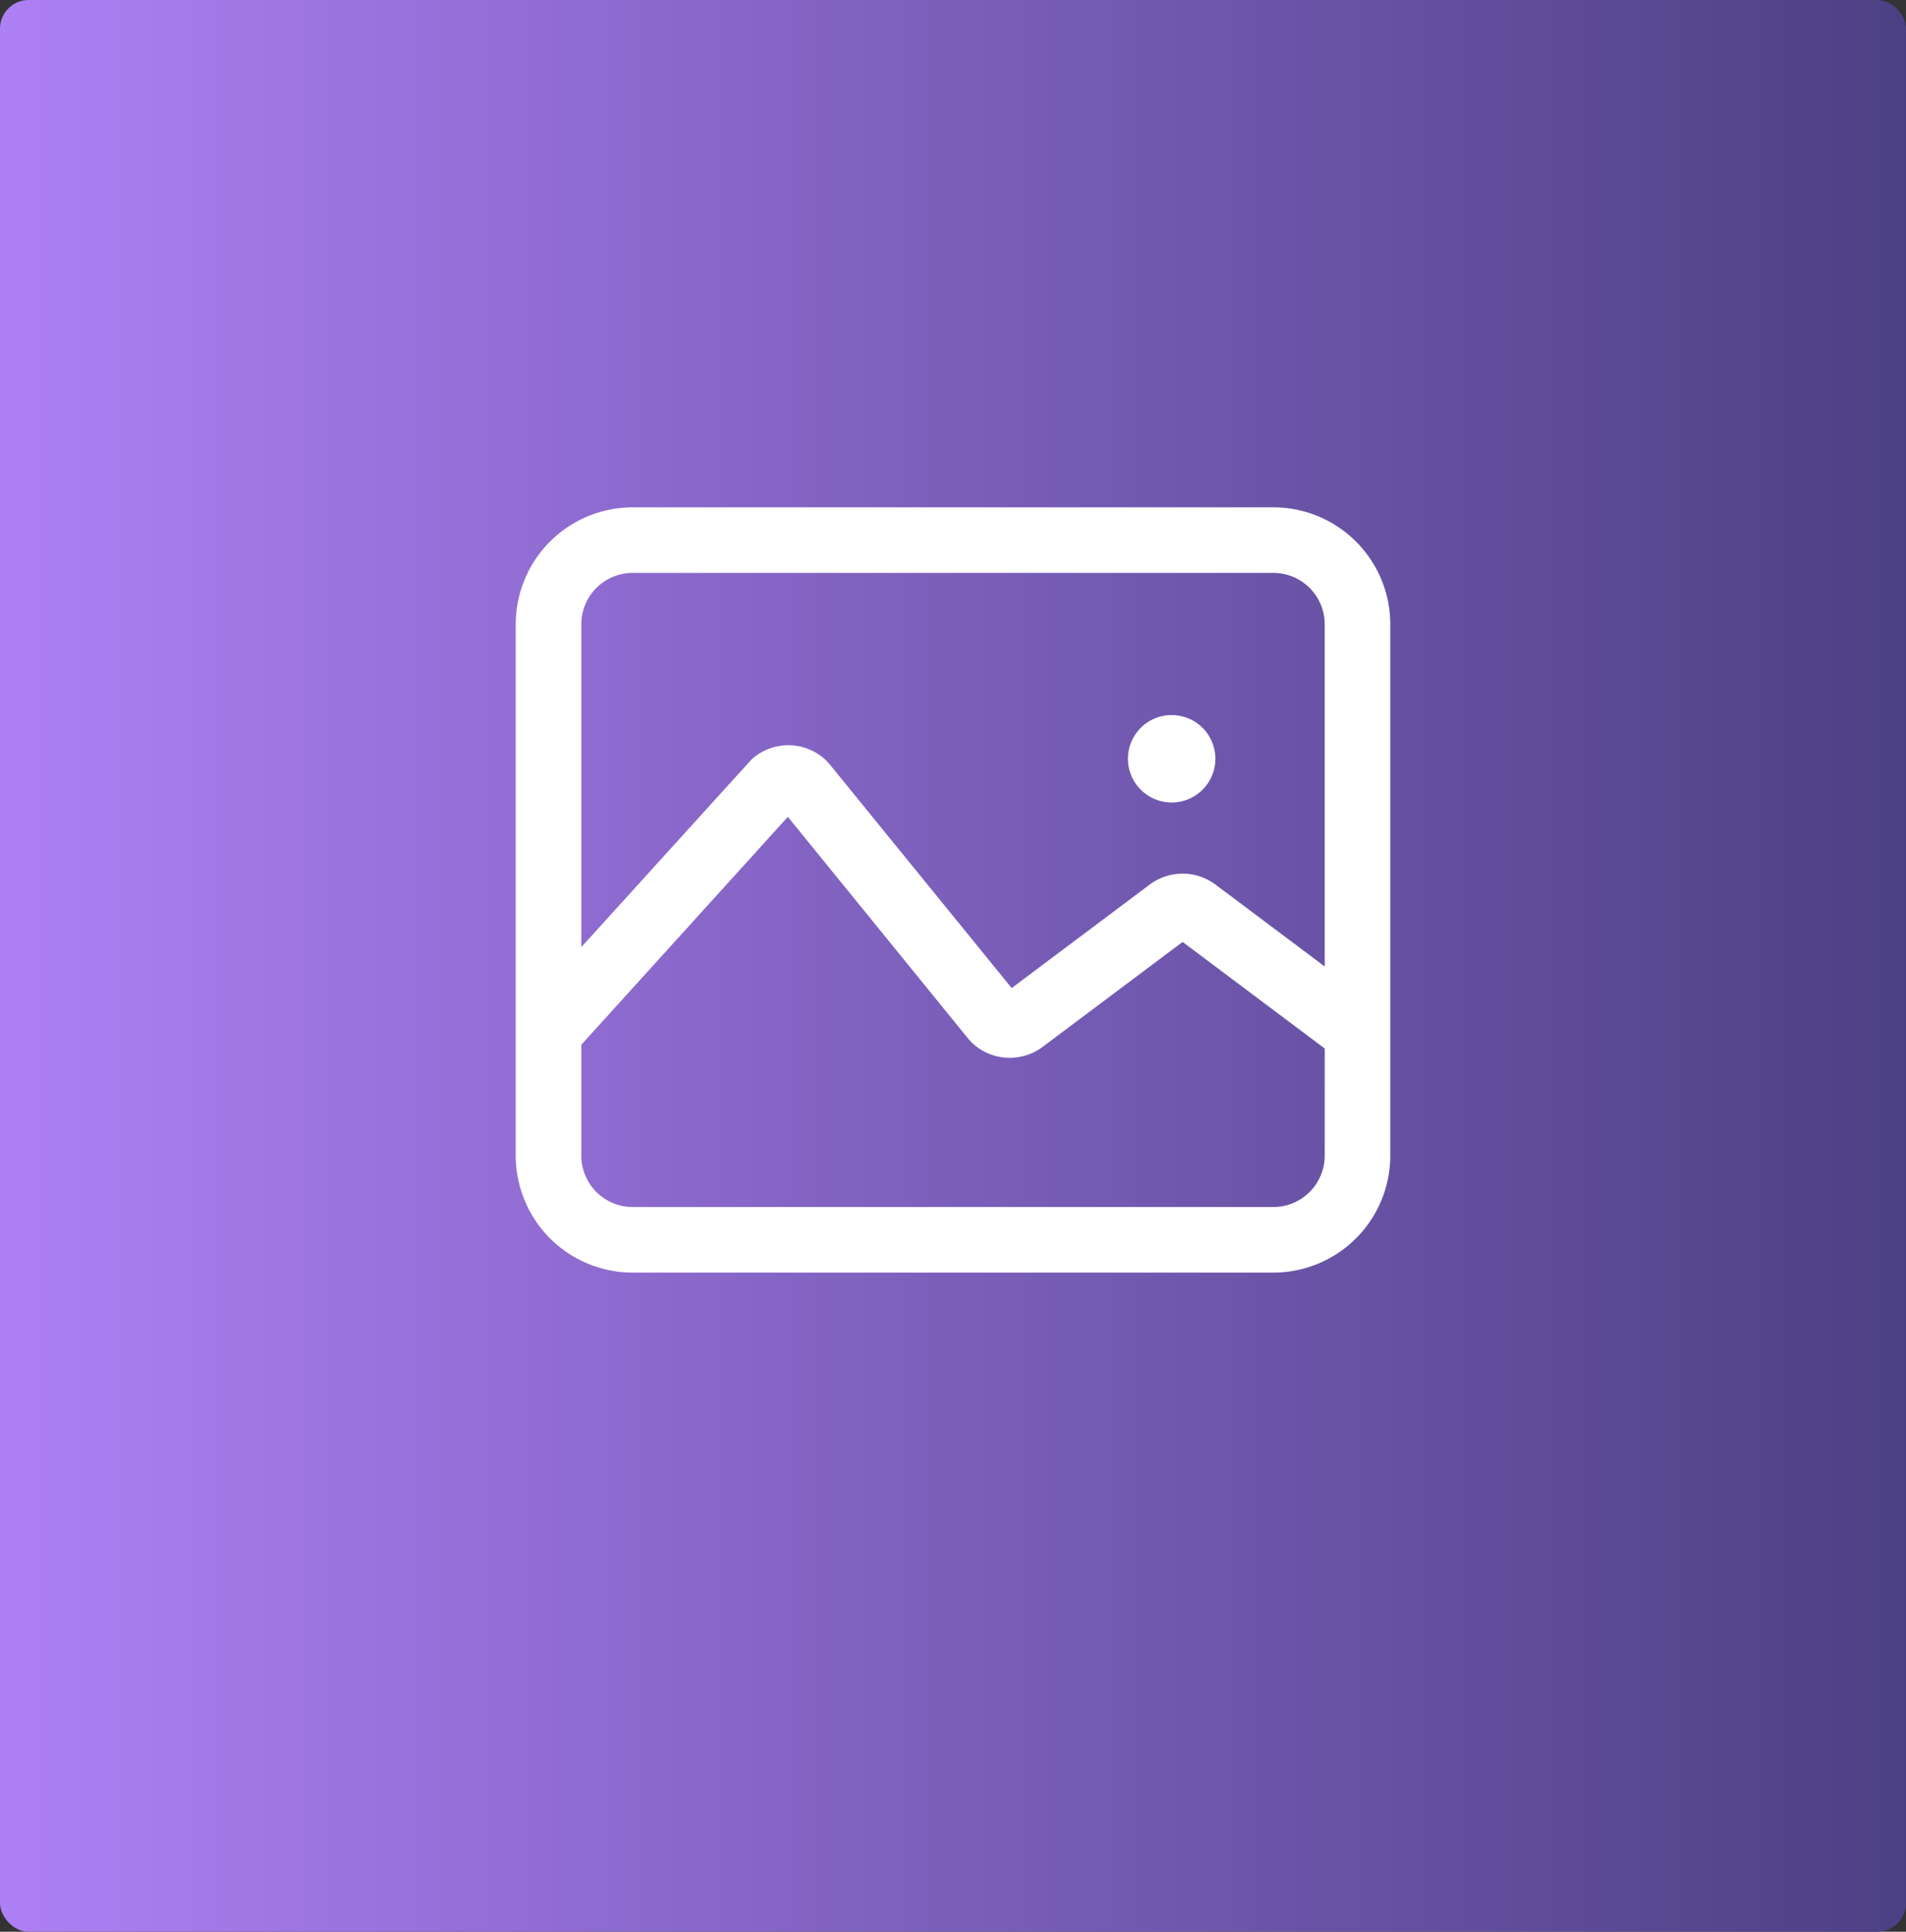 <svg xmlns="http://www.w3.org/2000/svg" xmlns:xlink="http://www.w3.org/1999/xlink" width="100.661" height="102.017" viewBox="0 0 100.661 102.017">
  <rect x="0" y="0" width="100.661" height="102.017" fill="#333333" stroke="none"/>
  <defs>
    <linearGradient id="linear-gradient" y1="0.571" x2="1" y2="0.571" gradientUnits="objectBoundingBox">
      <stop offset="0" stop-color="#ae80f5"/>
      <stop offset="0.492" stop-color="#7c5fbb"/>
      <stop offset="1" stop-color="#4c4084"/>
    </linearGradient>
    <clipPath id="clip-path">
      <rect id="Rectángulo_72" data-name="Rectángulo 72" width="100.661" height="102.017" rx="1.513" fill="url(#linear-gradient)"/>
    </clipPath>
    <clipPath id="clip-path-2">
      <rect id="Rectángulo_74" data-name="Rectángulo 74" width="46.189" height="40.415" transform="translate(0 0)" fill="none"/>
    </clipPath>
  </defs>
  <g id="Grupo_241" data-name="Grupo 241" transform="translate(-856 -799)">
    <g id="Grupo_159" data-name="Grupo 159" transform="translate(856 799)">
      <g id="Grupo_154" data-name="Grupo 154" clip-path="url(#clip-path)">
        <rect id="Rectángulo_71" data-name="Rectángulo 71" width="100.661" height="102.017" fill="url(#linear-gradient)"/>
      </g>
    </g>
    <g id="Grupo_161" data-name="Grupo 161" transform="translate(883.236 825.792)">
      <g id="Grupo_160" data-name="Grupo 160" clip-path="url(#clip-path-2)">
        <path id="Trazado_134" data-name="Trazado 134" d="M36.951,19.919a2.9,2.9,0,0,0-3.463,0l-7.295,5.469L16.557,13.542l-.12-.133a2.883,2.883,0,0,0-3.983-.093l-8.989,9.91V6.173a2.713,2.713,0,0,1,2.71-2.71h33.84a2.714,2.714,0,0,1,2.71,2.71V24.248Zm5.774,14.322a2.714,2.714,0,0,1-2.71,2.71H6.175a2.714,2.714,0,0,1-2.71-2.71V28.382L14.372,16.346,23.93,28.1l.119.131a2.9,2.9,0,0,0,3.772.269l7.4-5.548,7.506,5.629ZM40.015,0H6.175A6.181,6.181,0,0,0,0,6.174V34.241a6.181,6.181,0,0,0,6.175,6.174h33.84a6.18,6.18,0,0,0,6.174-6.174V6.174A6.18,6.18,0,0,0,40.015,0M34.642,10.97a2.309,2.309,0,1,0,2,1.154,2.31,2.31,0,0,0-2-1.154" fill="#fff"/>
      </g>
    </g>
  </g>
</svg>
